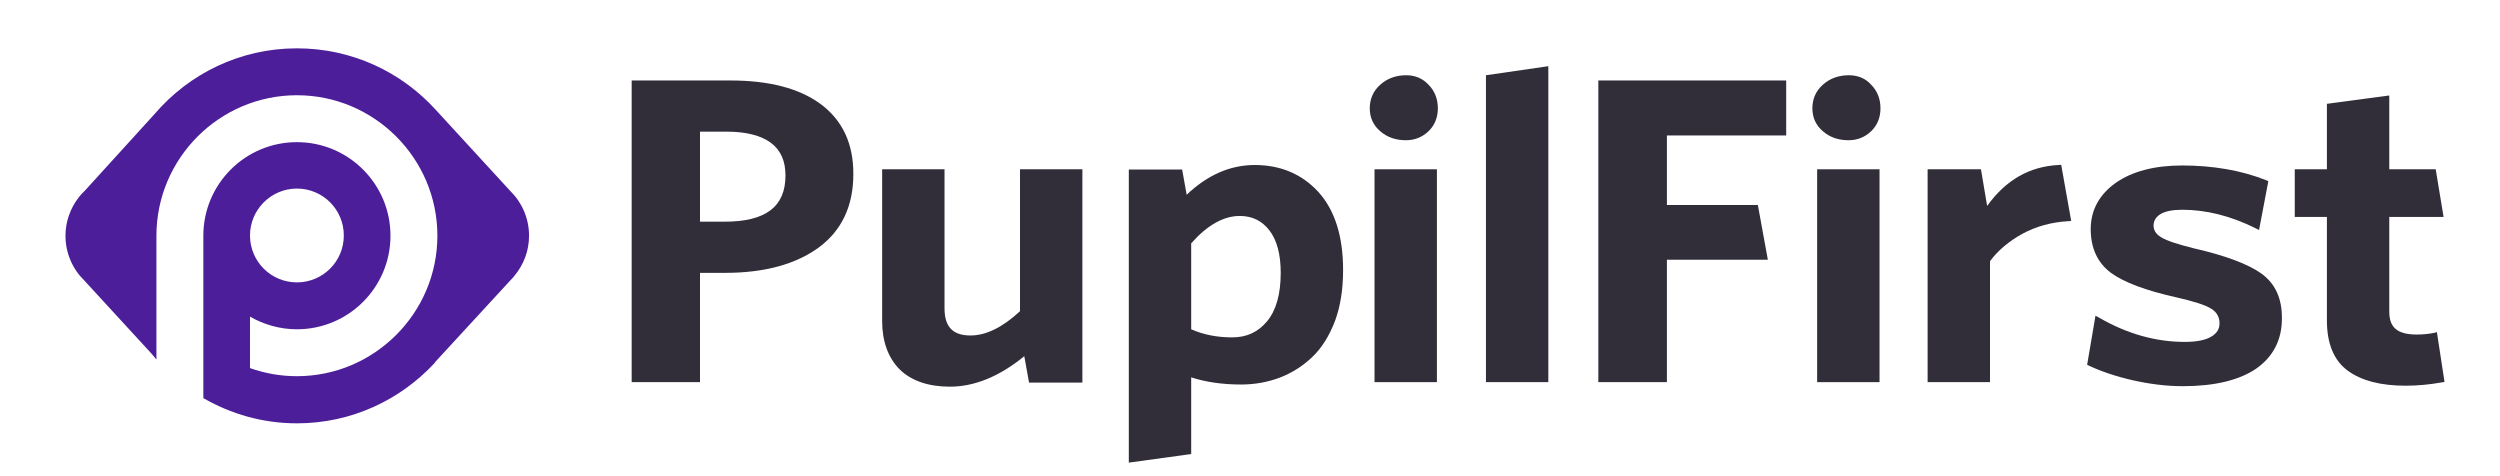 <?xml version="1.0" encoding="utf-8"?>
<!-- Generator: Adobe Illustrator 23.0.2, SVG Export Plug-In . SVG Version: 6.00 Build 0)  -->
<svg version="1.1" id="fe2599e6-2718-415e-ab5e-779d265d604b"
	 xmlns="http://www.w3.org/2000/svg" xmlns:xlink="http://www.w3.org/1999/xlink" x="0px" y="0px" viewBox="0 0 1050 200"
	 style="enable-background:new 0 0 1050 200;" xml:space="preserve">
<style type="text/css">
	.st0{fill:#312E3A;}
	.st1{fill:#4D1E9A;}
</style>
<title>Outlined Logo copy</title>
<g>
	<g>
		<path class="st0" d="M344.8,43.8c-9-6.7-21.8-10-38-10h-41.5v126.7H294v-45.9h10.6c16.4,0,29.6-3.6,39.2-10.6
			c9.7-7.1,14.6-17.5,14.6-30.8C358.5,60.5,353.9,50.6,344.8,43.8z M294,55.3h11.3c8.1,0,14.3,1.6,18.5,4.7
			c4.1,3.1,6.1,7.6,6.1,13.7c0,13.1-8.3,19.4-25.5,19.4H294V55.3z"/>
		<path class="st0" d="M428.4,130.7c-7.3,6.8-14.3,10.2-20.8,10.2c-7.4,0-10.9-3.6-10.9-11.4V71.1h-26.2v63.7
			c0,8.6,2.5,15.4,7.3,20.3c4.9,4.8,12,7.3,21.2,7.3c10.3,0,20.8-4.3,31.2-12.8l2,11.1h22.4V71.1h-26.2V130.7z"/>
		<path class="st0" d="M527,69.3c-10.3,0-19.9,4.2-28.6,12.5l-1.9-10.6h-22.4v123.1l26.2-3.6v-32.2c6.2,2,13.2,3,21,3
			c5.7,0,11.2-1,16.2-2.9c5-1.9,9.6-4.8,13.6-8.6c4-3.8,7.2-8.9,9.6-15.2c2.3-6.2,3.4-13.4,3.4-21.4c0-14.2-3.5-25.2-10.4-32.8
			C546.8,73.1,537.8,69.3,527,69.3z M520.7,90.7c5.2,0,9.3,2,12.4,6c3.2,4.1,4.8,10.1,4.8,17.9c0,8.9-1.9,15.7-5.7,20.3
			c-3.8,4.6-8.6,6.8-14.7,6.8c-6.2,0-12-1.1-17.2-3.4v-36.1C507,94.6,513.9,90.7,520.7,90.7z"/>
		<path class="st0" d="M590.6,31.6c-4.2,0-7.9,1.3-10.8,3.9c-3,2.6-4.5,6-4.5,10c0,3.9,1.5,7.2,4.5,9.7c2.9,2.5,6.5,3.7,10.7,3.7
			c3.7,0,6.9-1.3,9.5-3.8c2.6-2.5,3.9-5.8,3.9-9.6c0-3.9-1.3-7.3-3.9-9.9C597.5,32.9,594.3,31.6,590.6,31.6z"/>
		<rect x="577.3" y="71.1" class="st0" width="26.2" height="89.4"/>
		<polygon class="st0" points="624.1,160.5 650.3,160.5 650.3,27.8 624.1,31.6 		"/>
		<polygon class="st0" points="671.3,160.5 700.1,160.5 700.1,109.1 742.5,109.1 738.3,86.1 700.1,86.1 700.1,56.9 750.2,56.9 
			750.2,33.8 671.3,33.8 		"/>
		<rect x="763.2" y="71.1" class="st0" width="26.2" height="89.4"/>
		<path class="st0" d="M776.5,31.6c-4.2,0-7.9,1.3-10.8,3.9c-3,2.6-4.5,6-4.5,10c0,3.9,1.5,7.2,4.5,9.7c2.9,2.5,6.5,3.7,10.7,3.7
			c3.7,0,6.9-1.3,9.5-3.8c2.6-2.5,3.9-5.8,3.9-9.6c0-3.9-1.3-7.3-3.9-9.9C783.5,32.9,780.3,31.6,776.5,31.6z"/>
		<path class="st0" d="M864.6,69.3c-12.2,0.6-22.2,6.3-30,17.2L832,71.1h-22.4v89.4h26.2v-50.8c3.4-4.6,8-8.4,13.6-11.5
			c5.7-3.1,12.2-4.9,19.2-5.3l1.3-0.1l-4.2-23.6L864.6,69.3z"/>
		<path class="st0" d="M949.8,114.9c-5.6-4-15.2-7.6-28.4-10.6c-6.8-1.7-11.4-3.2-13.8-4.7c-2.1-1.3-3.1-2.9-3.1-4.8
			c0-2,0.9-3.6,2.8-4.8c2-1.3,5.2-1.9,9.3-1.9c10,0,20.4,2.6,30.8,7.8l1.4,0.7l3.9-20.5l-0.9-0.4c-10.3-4.1-22.2-6.2-35.3-6.2
			c-11.7,0-21,2.5-27.9,7.3c-6.9,4.9-10.5,11.5-10.5,19.4c0,8.1,2.9,14.2,8.5,18.4c5.5,4,14.6,7.4,27.1,10.2
			c7.5,1.7,12.6,3.3,15.1,4.9c2.3,1.5,3.4,3.5,3.4,6.1c0,2.4-1.1,4.2-3.5,5.6c-2.5,1.5-6.3,2.2-11.1,2.2c-12.2,0-24.3-3.4-36-10.2
			l-1.5-0.8l-3.5,20.6l0.8,0.4c5.1,2.4,11.3,4.5,18.3,6.1c7.1,1.6,14.2,2.5,21.1,2.5c13.3,0,23.6-2.5,30.7-7.3
			c7.2-5,10.9-12.1,10.9-21.1C958.5,125.4,955.6,119.1,949.8,114.9z"/>
		<path class="st0" d="M1023.5,139.5l-1.2,0.3c-1.9,0.4-4.4,0.7-7.3,0.7c-4.1,0-7.1-0.8-8.9-2.4c-1.8-1.6-2.6-3.9-2.6-7.2V91.1h22.8
			l-3.3-20h-19.5v-31l-26.2,3.5v27.5h-13.5v20h13.5v43.5c0,9.8,3,16.9,8.8,21.1c5.7,4.2,13.9,6.3,24.3,6.3c5,0,10.1-0.5,15.2-1.4
			l1.1-0.2L1023.5,139.5z"/>
	</g>
	<path class="st1" d="M182.9,151.9c0,0,0.1-0.1,0.1-0.1l31.4-34.1c0.6-0.6,1.2-1.2,1.7-1.9l0,0l0,0c3.8-4.6,6.1-10.4,6.1-16.8
		c0-7.3-3-14-7.8-18.7l0,0l-31.5-34.3h0c-14.4-15.8-35.1-25.7-58.2-25.7c-23.9,0-45.3,10.7-59.7,27.5l0,0l-29.1,32c-1,1-2,2-2.9,3.2
		l0,0l0,0c-3.4,4.4-5.5,10-5.5,16c0,7.3,3,14,7.8,18.7l0,0l28.4,30.9l0,0c0.7,0.8,1.3,1.6,2,2.4v-52c0-32.5,26.5-59,59-59
		s59,26.5,59,59s-26.5,59-59,59c-6.9,0-13.5-1.2-19.7-3.4V133c5.8,3.3,12.5,5.3,19.7,5.3c21.7,0,39.3-17.6,39.3-39.3
		s-17.6-39.3-39.3-39.3c-21.7,0-39.3,17.6-39.3,39.3h0v44v19.9v4.3c11.6,6.7,25,10.6,39.3,10.6c22.9,0,43.4-9.8,57.8-25.3l0,0
		L182.9,151.9z M105,98.9c0-10.8,8.8-19.7,19.7-19.7s19.7,8.8,19.7,19.7s-8.8,19.7-19.7,19.7S105,109.8,105,98.9z"/>
</g>
</svg>
